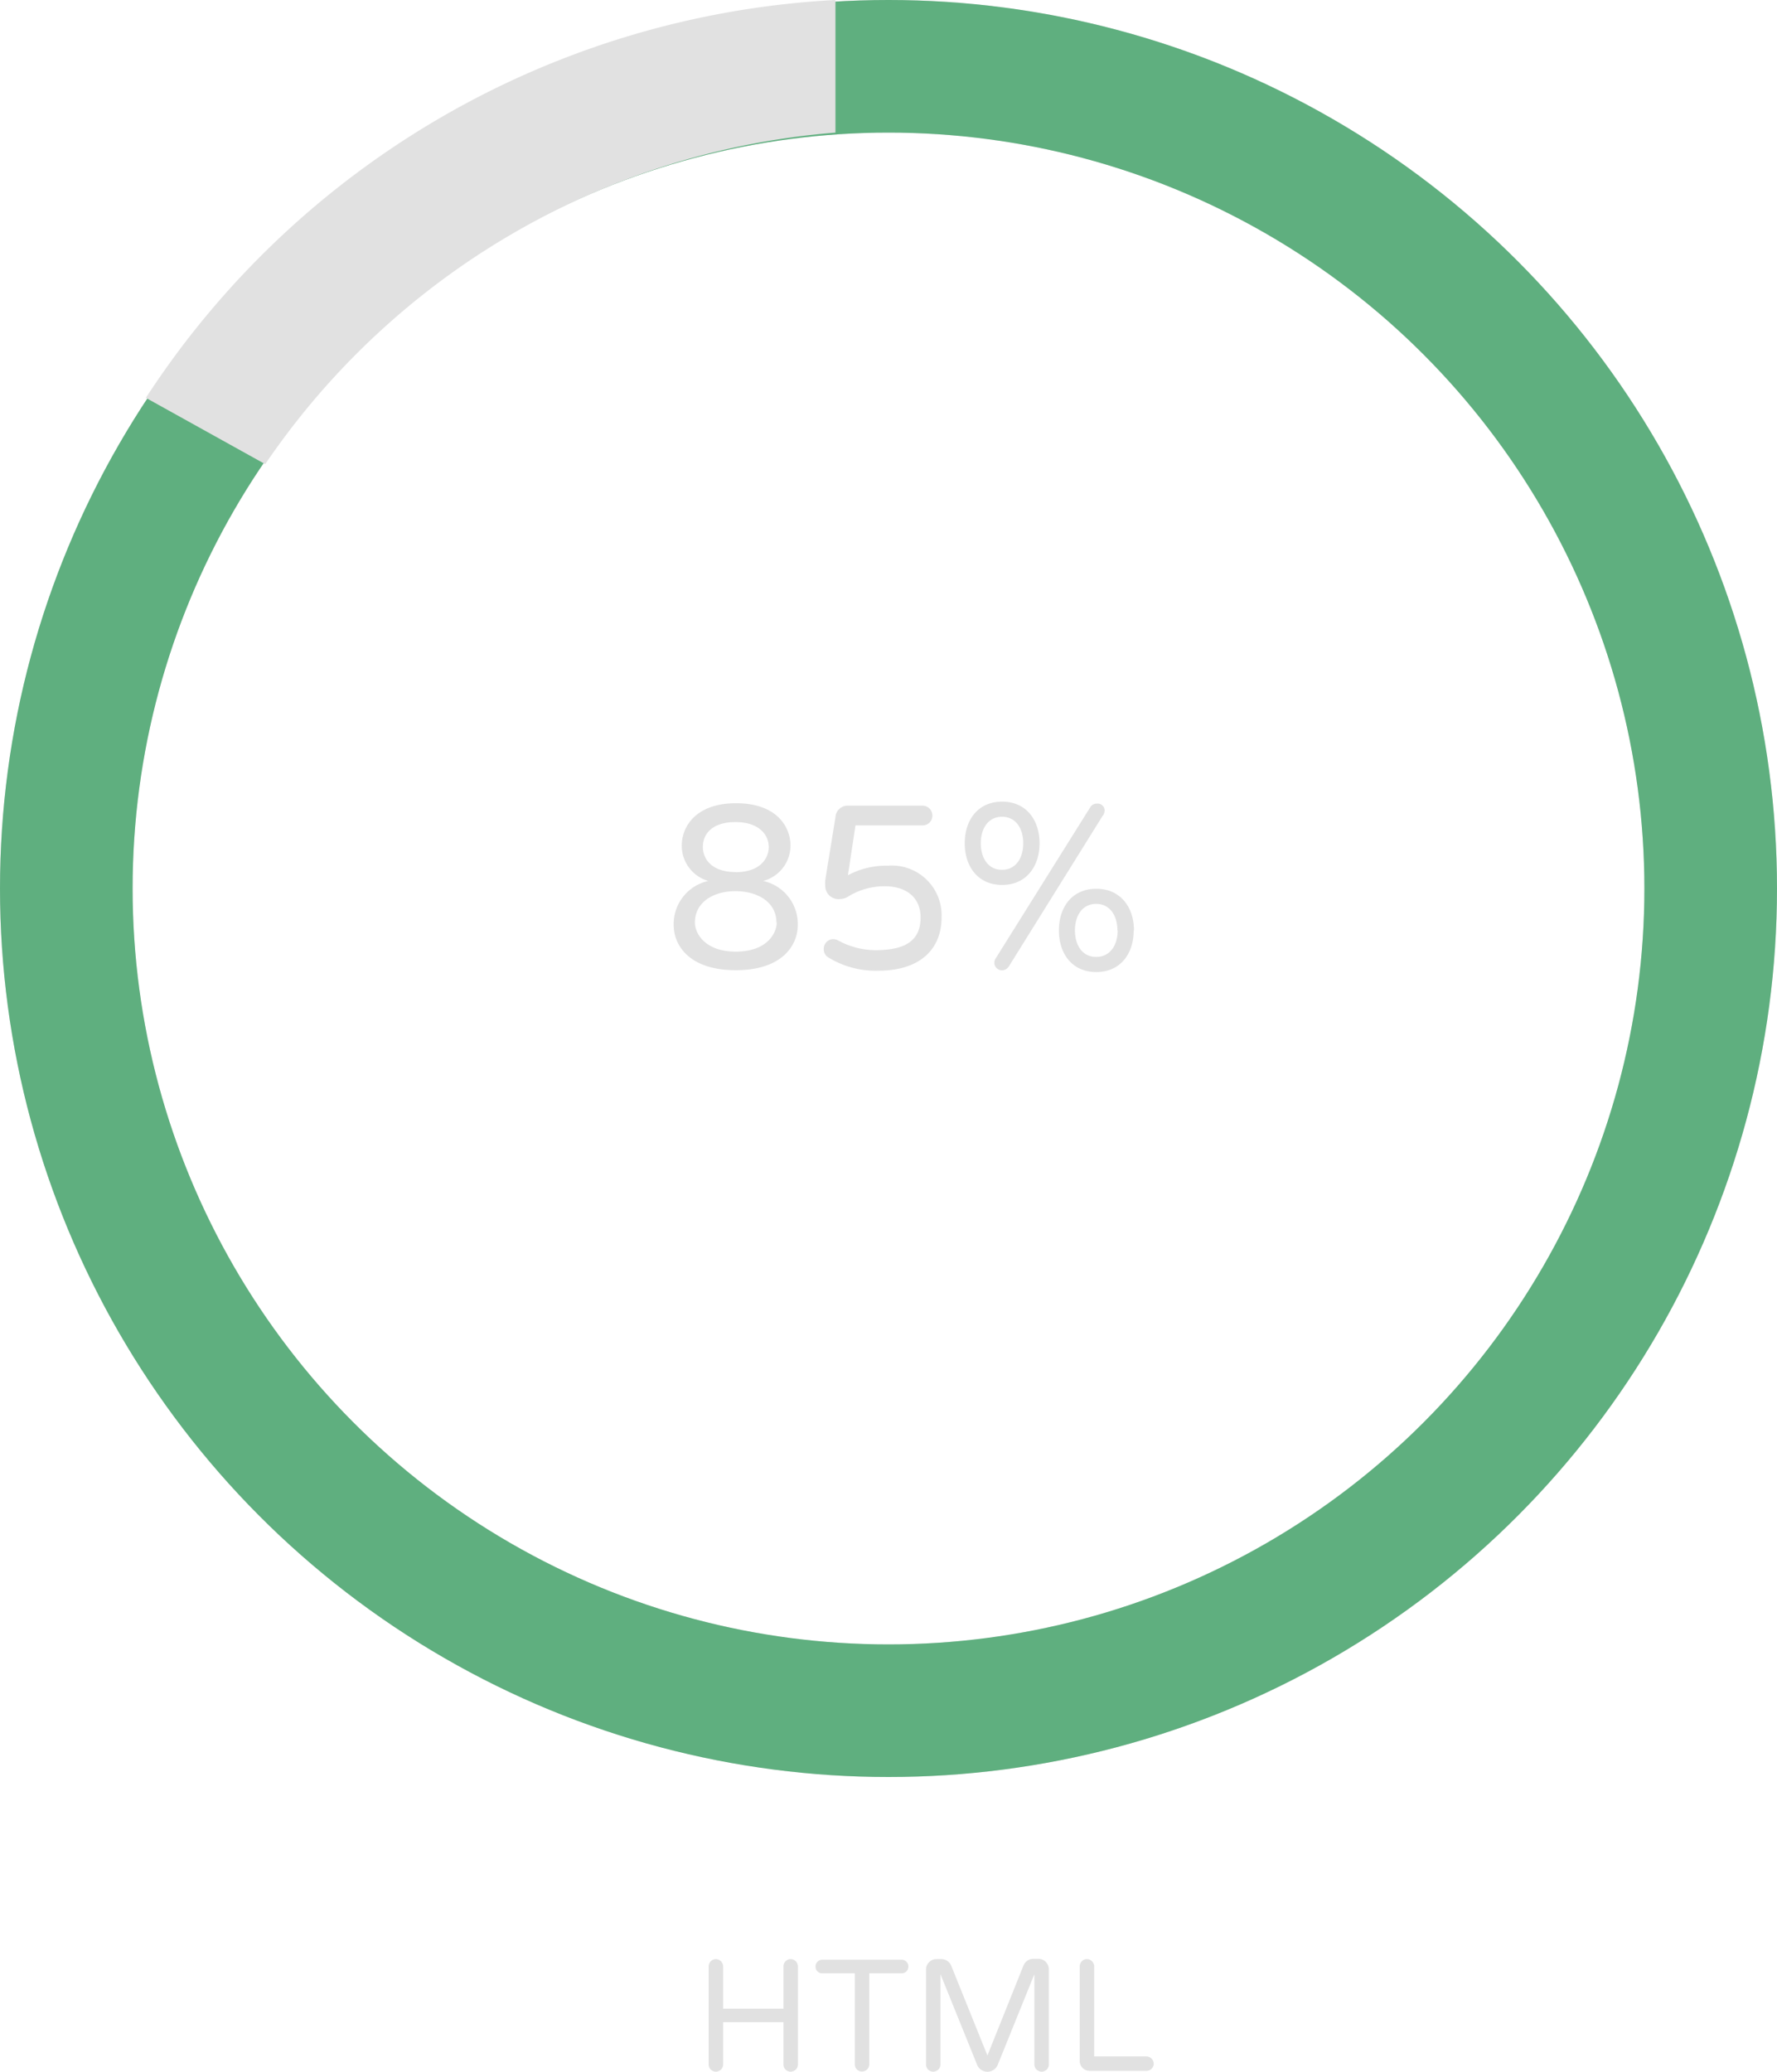<svg xmlns="http://www.w3.org/2000/svg" viewBox="0 0 134 156.22"><defs><style>.cls-1,.cls-2{fill:none;stroke-miterlimit:10;stroke-width:10px;}.cls-1{stroke:#e1e1e1;}.cls-2{stroke:#5faf7f;}.cls-3{fill:#e1e1e1;}</style></defs><title>85_1</title><g id="Layer_2" data-name="Layer 2"><g id="Layer_1-2" data-name="Layer 1"><circle class="cls-1" cx="67" cy="67" r="62"/><circle class="cls-2" cx="67" cy="67" r="62"/><path class="cls-3" d="M20,35l-9-5A66.19,66.19,0,0,1,63,0V10A57.52,57.52,0,0,0,20,35Z"/><path class="cls-3" d="M57.55,66.43a3.33,3.33,0,0,1,2.61,3.31c0,1.56-1.19,3.42-4.68,3.42S50.8,71.3,50.8,69.74a3.33,3.33,0,0,1,2.61-3.31,2.76,2.76,0,0,1-2-2.67c0-1.37,1-3.19,4.1-3.19s4.1,1.82,4.1,3.19A2.76,2.76,0,0,1,57.55,66.43Zm1,3.14c0-1.58-1.47-2.37-3.09-2.37S52.4,68,52.4,69.57c0,.79.74,2.19,3.09,2.19S58.57,70.36,58.57,69.57Zm-3.09-3.8c1.91,0,2.51-1.09,2.51-1.89,0-1-.81-1.89-2.51-1.89S53,62.84,53,63.87C53,64.68,53.57,65.76,55.48,65.76Z"/><path class="cls-3" d="M71,69.2c0,2.24-1.47,4-4.8,4a6.81,6.81,0,0,1-3.73-1,.68.68,0,0,1-.35-.63.72.72,0,0,1,.7-.75.82.82,0,0,1,.37.09,5.92,5.92,0,0,0,2.81.74c2.07,0,3.42-.58,3.42-2.47,0-1.44-1-2.35-2.72-2.35a5.22,5.22,0,0,0-2.7.75,1.15,1.15,0,0,1-.61.21,1,1,0,0,1-1.16-1,3.13,3.13,0,0,1,0-.42L63,61.63a.92.92,0,0,1,.93-.88h5.63a.75.75,0,0,1,.75.75.73.73,0,0,1-.75.74H64.51L63.94,66a6.08,6.08,0,0,1,3-.72A3.75,3.75,0,0,1,71,69.2Z"/><path class="cls-3" d="M78.39,63.59c0,1.75-1,3.14-2.82,3.14s-2.82-1.38-2.82-3.14,1-3.14,2.82-3.14S78.39,61.84,78.39,63.59Zm-1.23,0c0-1.12-.56-2-1.6-2s-1.6.88-1.6,2,.56,2,1.6,2S77.16,64.71,77.16,63.59Zm6-2.09L76.09,72.85a.63.63,0,0,1-.53.32.58.58,0,0,1-.58-.58.59.59,0,0,1,.09-.3l7.14-11.41a.56.56,0,0,1,.49-.28.53.53,0,0,1,.6.53A.75.75,0,0,1,83.17,61.5Zm2.33,8.66c0,1.75-1,3.14-2.82,3.14s-2.82-1.38-2.82-3.14,1-3.14,2.82-3.14S85.51,68.41,85.51,70.16Zm-1.23,0c0-1.12-.56-2-1.6-2s-1.6.88-1.6,2,.56,2,1.6,2S84.28,71.29,84.28,70.16Z"/><path class="cls-3" d="M60.17,148.28v7.4a.55.55,0,0,1-.55.54.54.54,0,0,1-.54-.54v-3.19H54.53v3.19a.55.55,0,0,1-.55.54.54.54,0,0,1-.54-.54v-7.4a.55.55,0,0,1,.54-.55.56.56,0,0,1,.55.55v3.19h4.55v-3.19a.55.55,0,0,1,.54-.55A.56.56,0,0,1,60.17,148.28Z"/><path class="cls-3" d="M68.5,148.3a.5.5,0,0,1-.52.5H65.55v6.87a.55.55,0,0,1-.55.54.54.54,0,0,1-.54-.54v-6.87H62a.49.49,0,0,1-.5-.5.5.5,0,0,1,.5-.52h6A.51.51,0,0,1,68.5,148.3Z"/><path class="cls-3" d="M79.09,148.52v7.16a.54.54,0,0,1-.54.54.55.55,0,0,1-.55-.54v-6.81l-2.77,6.85a.84.84,0,0,1-1.54,0l-2.77-6.85v6.81a.55.55,0,0,1-.55.54.54.54,0,0,1-.54-.54v-7.16a.79.79,0,0,1,.78-.79H71a.81.81,0,0,1,.73.5L74.46,155l2.72-6.79a.81.81,0,0,1,.73-.5h.4A.79.79,0,0,1,79.09,148.52Z"/><path class="cls-3" d="M87,155.62a.55.55,0,0,1-.55.54H82.18a.75.75,0,0,1-.76-.76v-7.12a.55.55,0,0,1,.54-.55.56.56,0,0,1,.55.55v6.79h3.92A.56.56,0,0,1,87,155.62Z"/></g></g></svg>